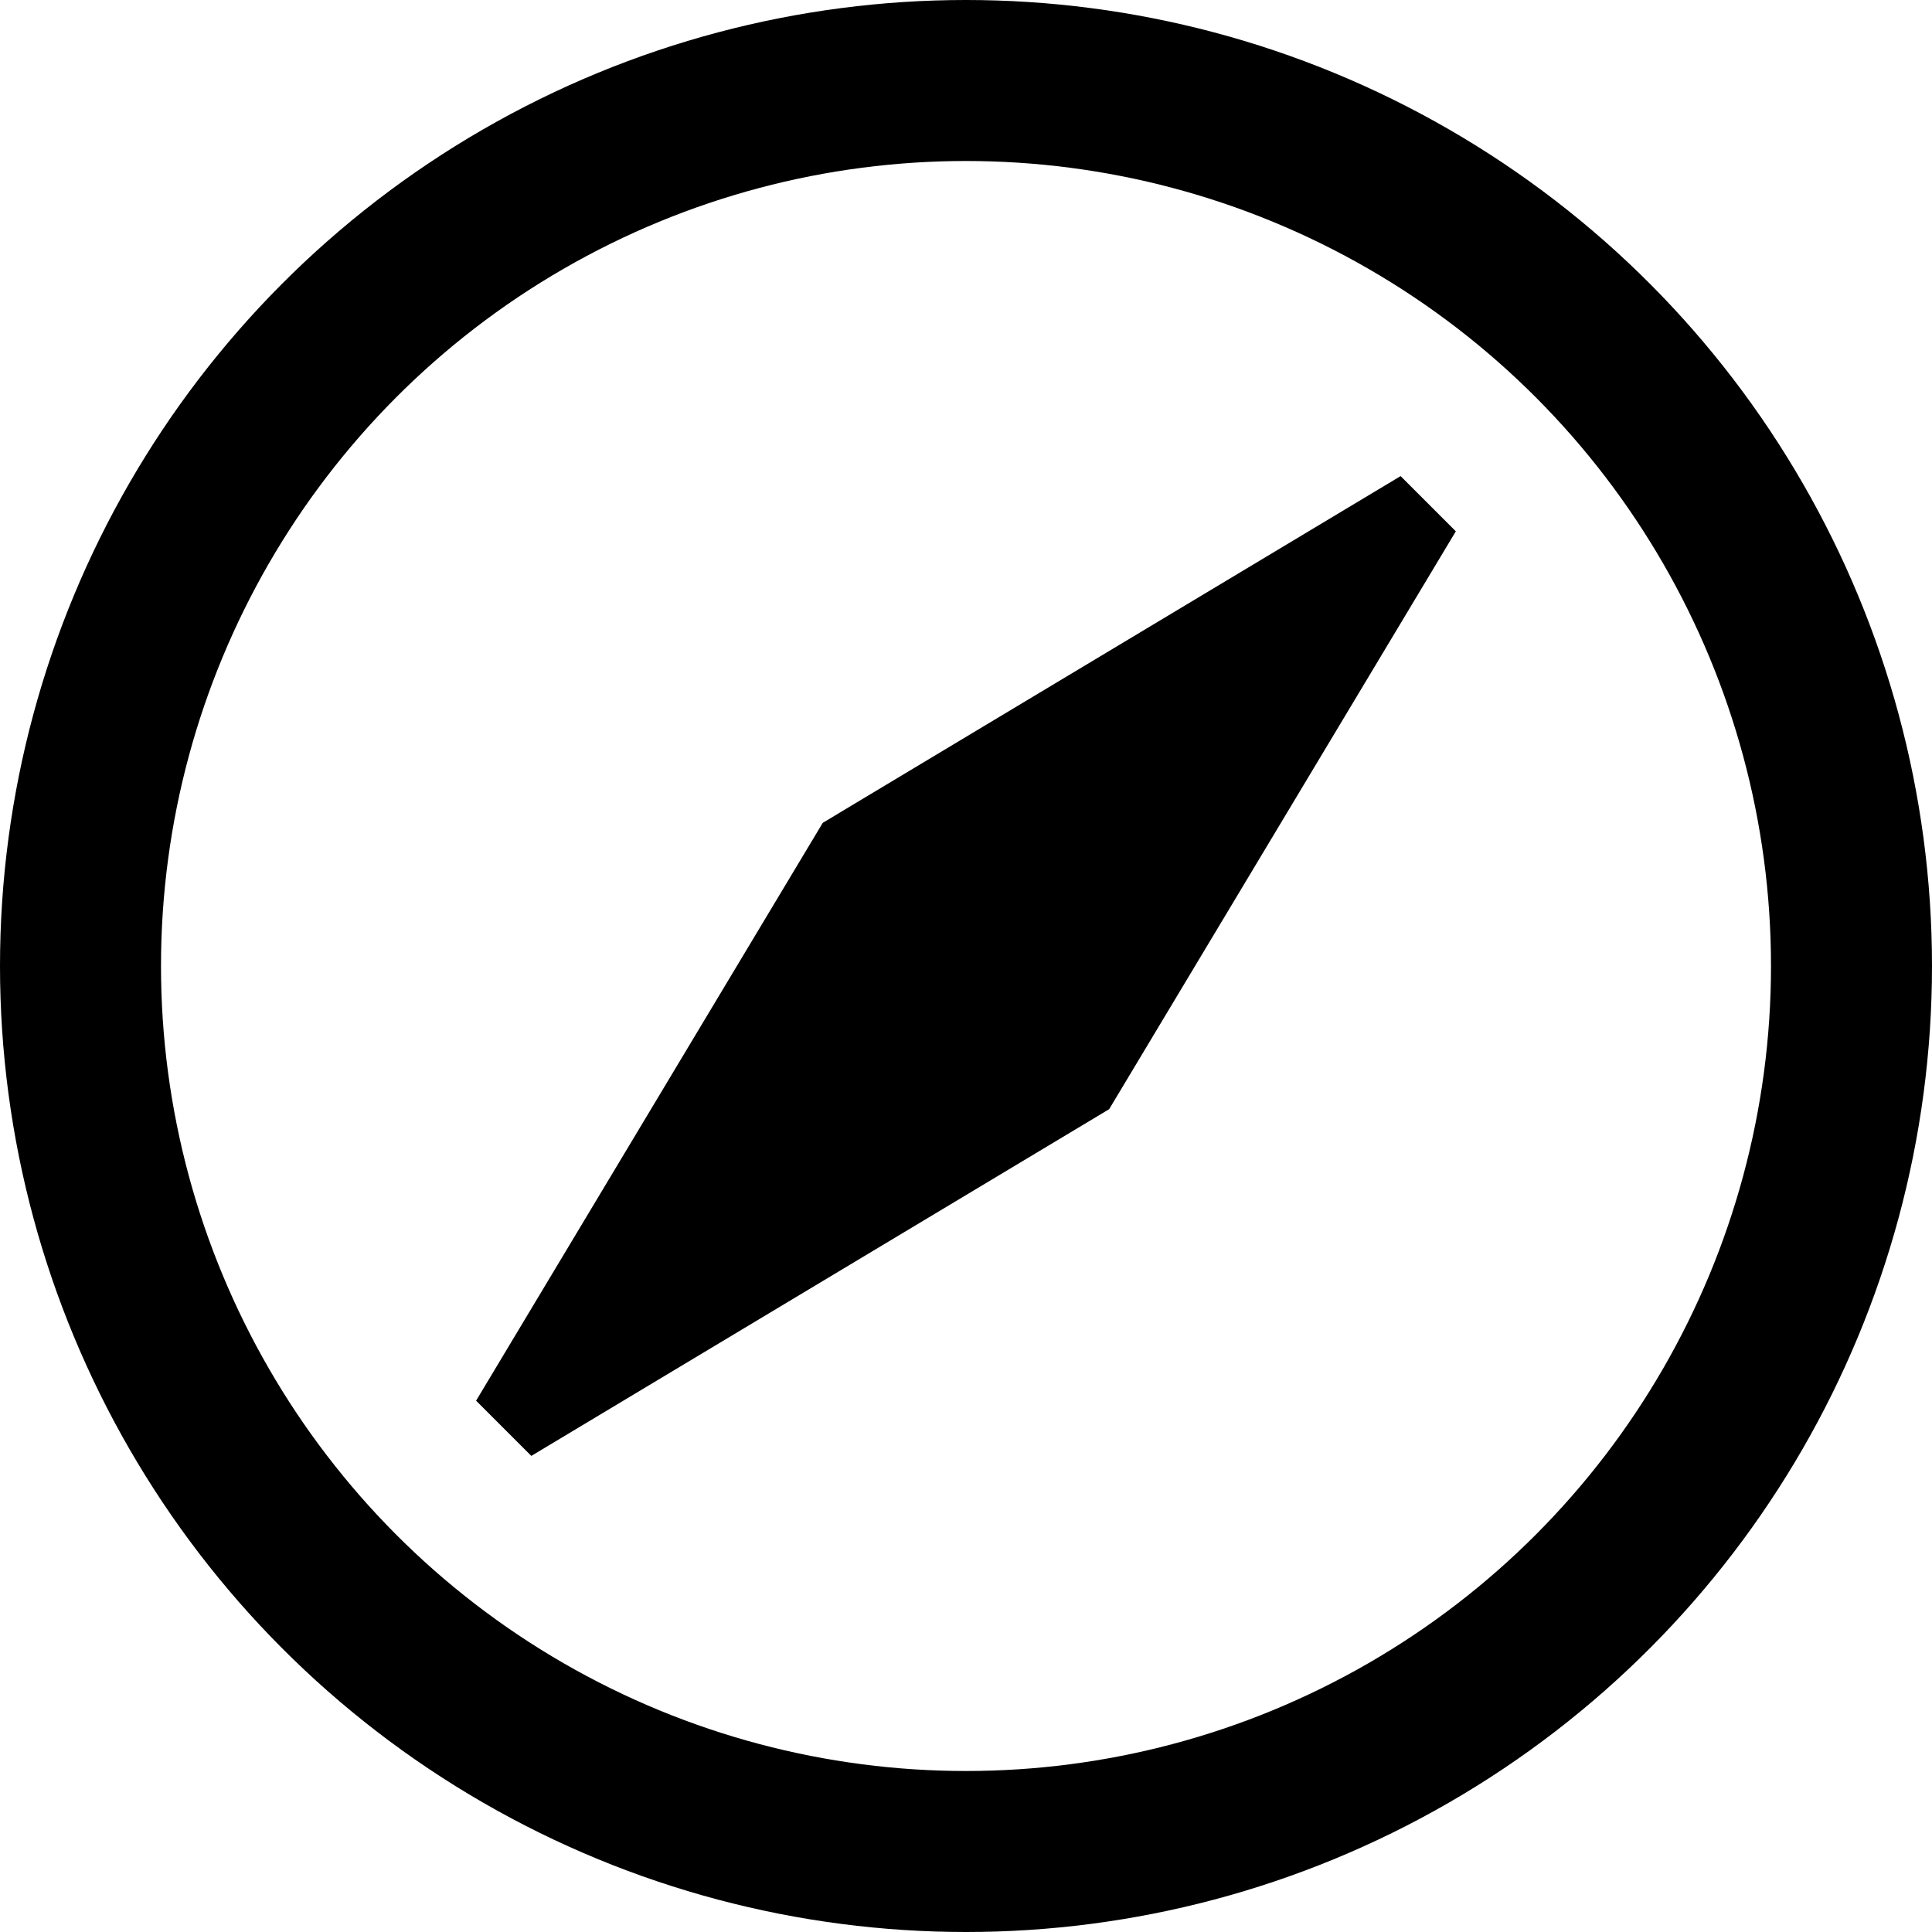 <svg width="24" height="24" viewBox="0 0 24 24" fill="black" stroke="black" xmlns="http://www.w3.org/2000/svg">
    <circle cx="12" cy="12" r="11"  stroke-width="2" fill="none"/>
    <path d="M10.585 10.586L17.656 6.343L13.414 13.414L6.343 17.657L10.585 10.586Z"/>
</svg>
